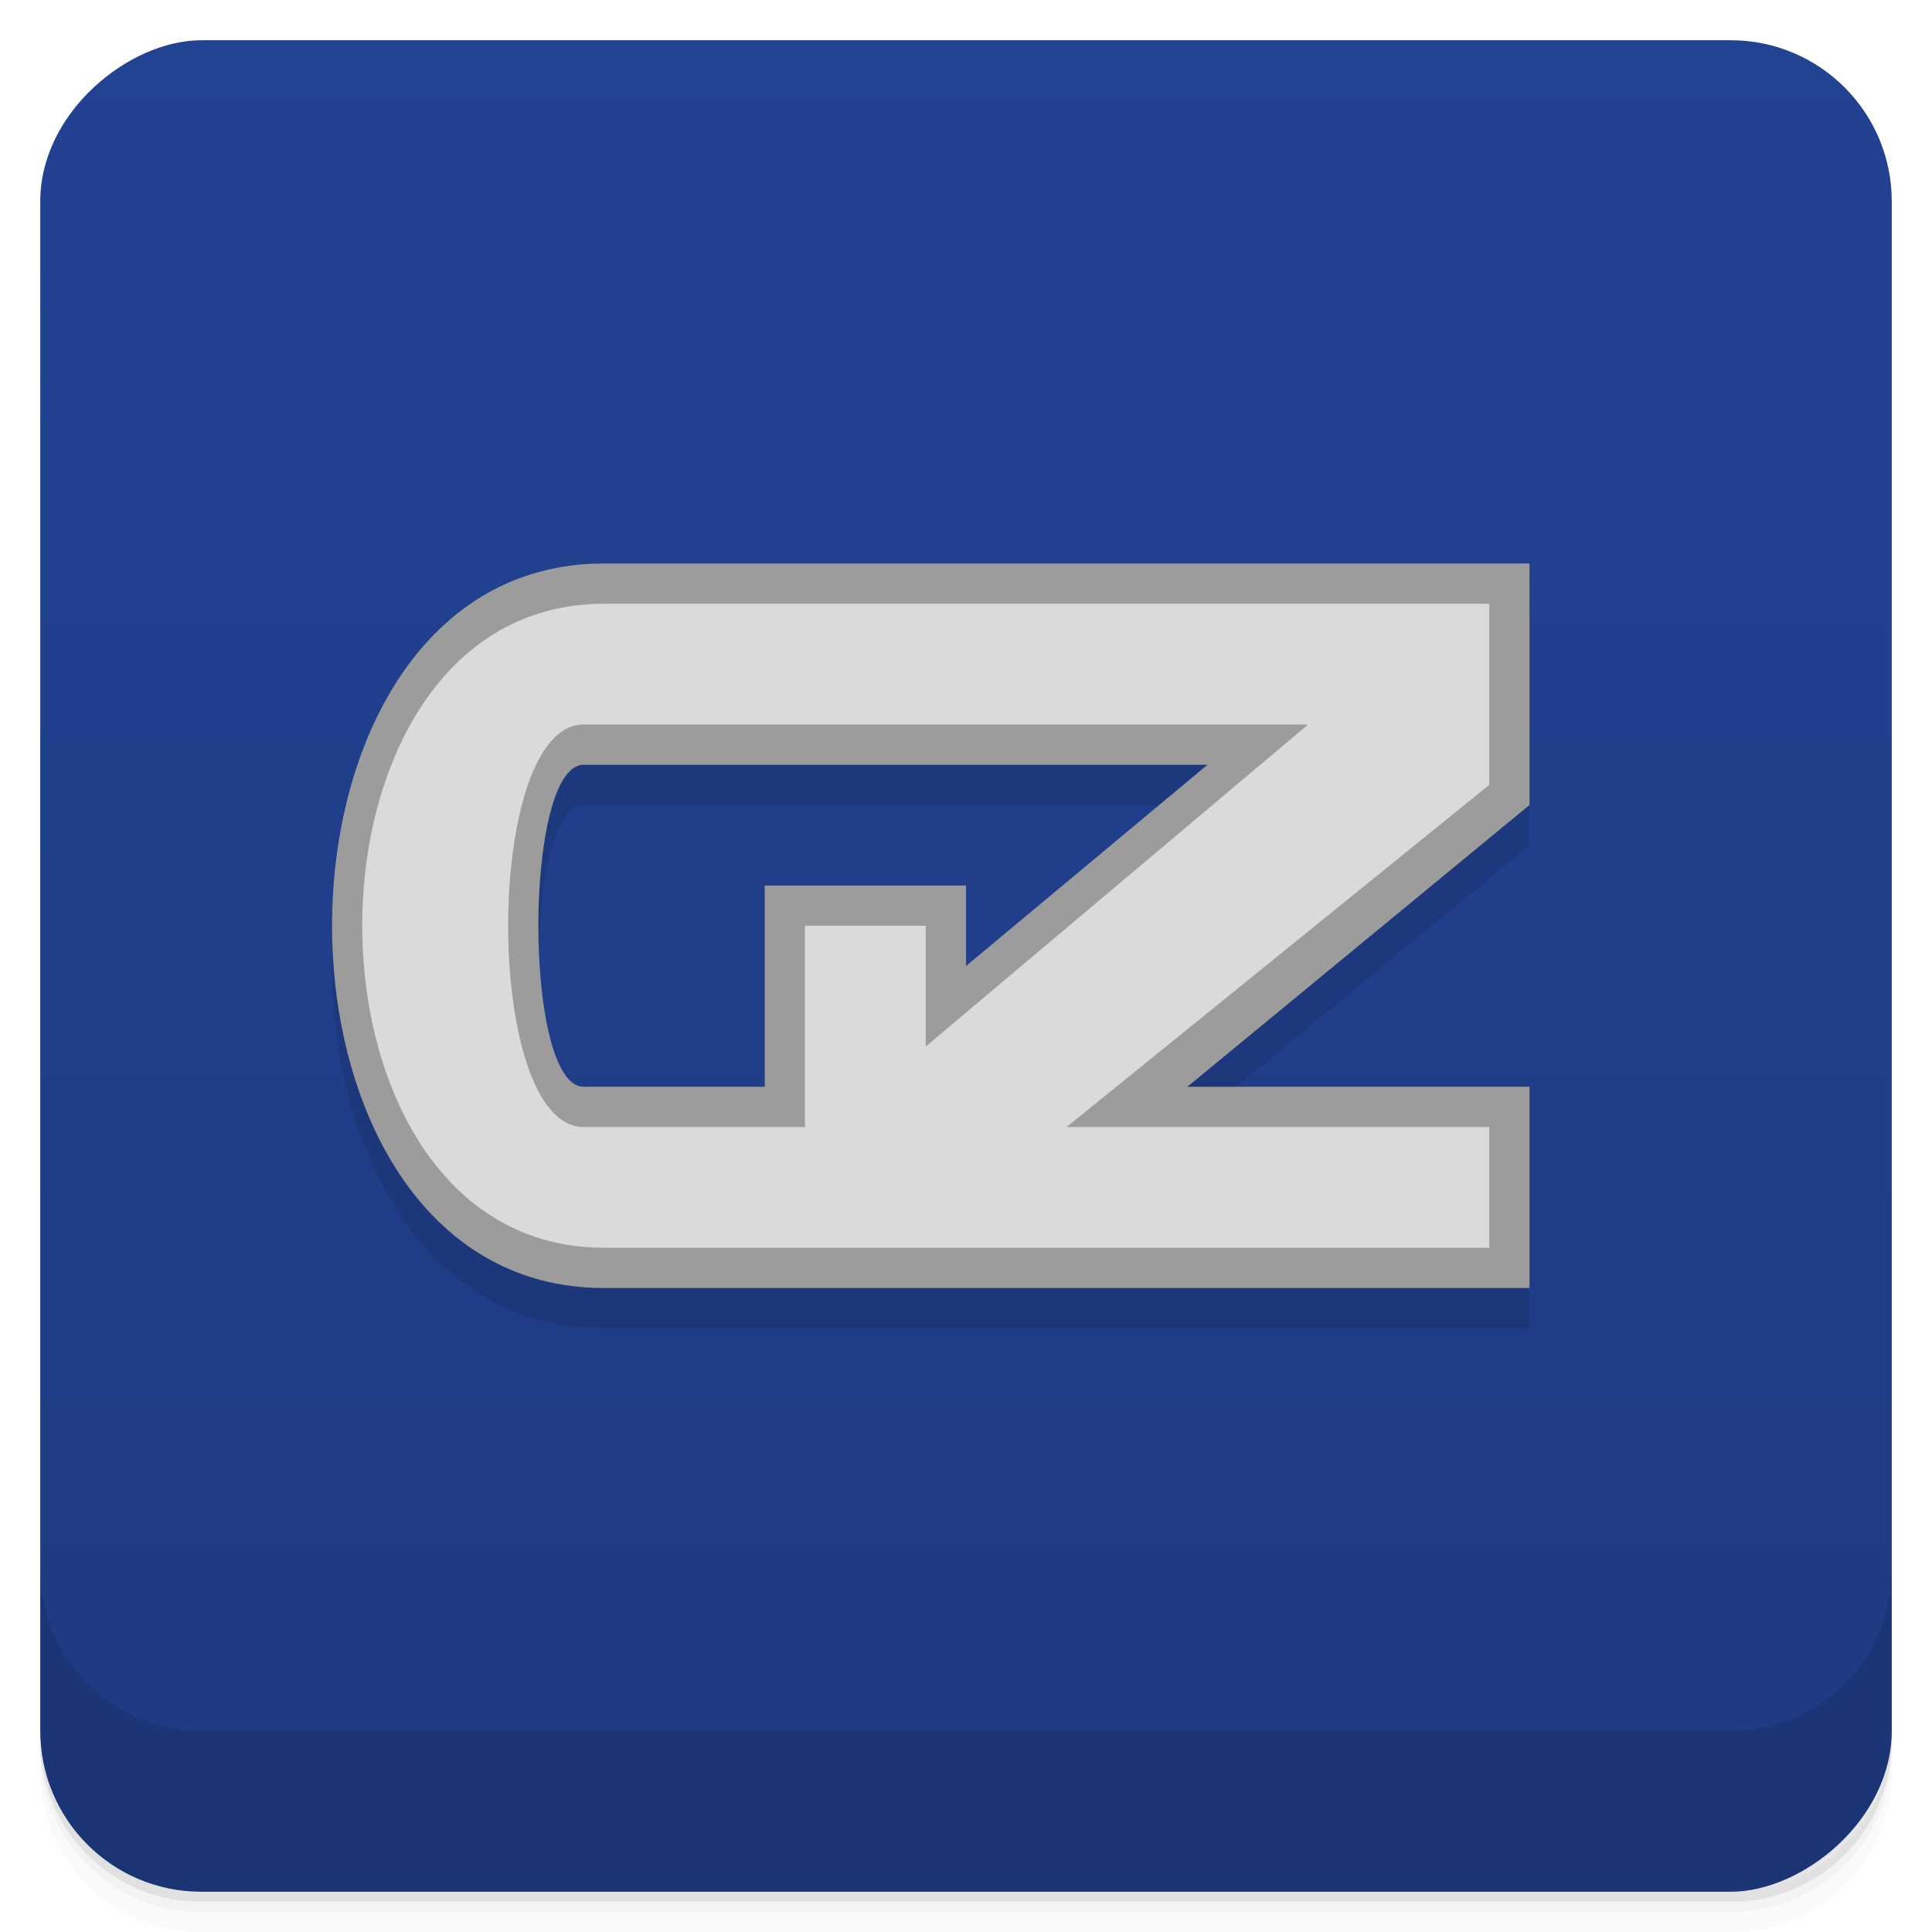 <svg xmlns="http://www.w3.org/2000/svg" version="1.1" xmlns:xlink="http://www.w3.org/1999/xlink" viewBox="0 0 48 48">
 <defs>
  <linearGradient id="linearGradient4502" y2="6.1232e-17" gradientUnits="userSpaceOnUse" x2="-1" gradientTransform="translate(3.94e-5)" y1="2.8779e-15" x1="-47">
   <stop style="stop-color:#1e3a81" offset="0"/>
   <stop style="stop-color:#224292" offset="1"/>
  </linearGradient>
 </defs>
 <path style="opacity:0.02" d="m1 43v0.25c0 2.216 1.784 4 4 4h38c2.216 0 4-1.784 4-4v-0.25c0 2.216-1.784 4-4 4h-38c-2.216 0-4-1.784-4-4zm0 0.5v0.5c0 2.216 1.784 4 4 4h38c2.216 0 4-1.784 4-4v-0.5c0 2.216-1.784 4-4 4h-38c-2.216 0-4-1.784-4-4z"/>
 <path style="opacity:.05" d="m1 43.25v0.25c0 2.216 1.784 4 4 4h38c2.216 0 4-1.784 4-4v-0.25c0 2.216-1.784 4-4 4h-38c-2.216 0-4-1.784-4-4z"/>
 <path style="opacity:.1" d="m1 43v0.25c0 2.216 1.784 4 4 4h38c2.216 0 4-1.784 4-4v-0.25c0 2.216-1.784 4-4 4h-38c-2.216 0-4-1.784-4-4z"/>
 <rect style="fill:url(#linearGradient4502)" rx="4" transform="rotate(-90)" height="46" width="46" y="1" x="-47"/>
 <g transform="translate(0,-1004.4)">
  <path style="opacity:.1" d="m1 1043.4v4c0 2.216 1.784 4 4 4h38c2.216 0 4-1.784 4-4v-4c0 2.216-1.784 4-4 4h-38c-2.216 0-4-1.784-4-4z"/>
 </g>
 <path style="opacity:.1;fill-rule:evenodd" d="m15 15c-9 0-9 18 0 18h23v-5h-8.5l8.5-7v-6zm-0.5 5h15.5l-6 5v-2h-5v5h-4.5c-1.5 0-1.5-8 0-8z"/>
 <path style="fill:#9c9c9c;fill-rule:evenodd" d="m15 14c-9 0-9 18 0 18h23v-5h-8.5l8.5-7v-6zm-0.5 5h15.5l-6 5v-2h-5v5h-4.5c-1.5 0-1.5-8 0-8z"/>
 <path style="fill:#dadada;fill-rule:evenodd" d="m15 15c-8 0-8 16 0 16h22v-3h-10.5l10.5-8.5v-4.5zm-0.5 3h18l-9.5 8v-3h-3v5h-5.5c-2.5 0-2.5-10 0-10z"/>
</svg>

